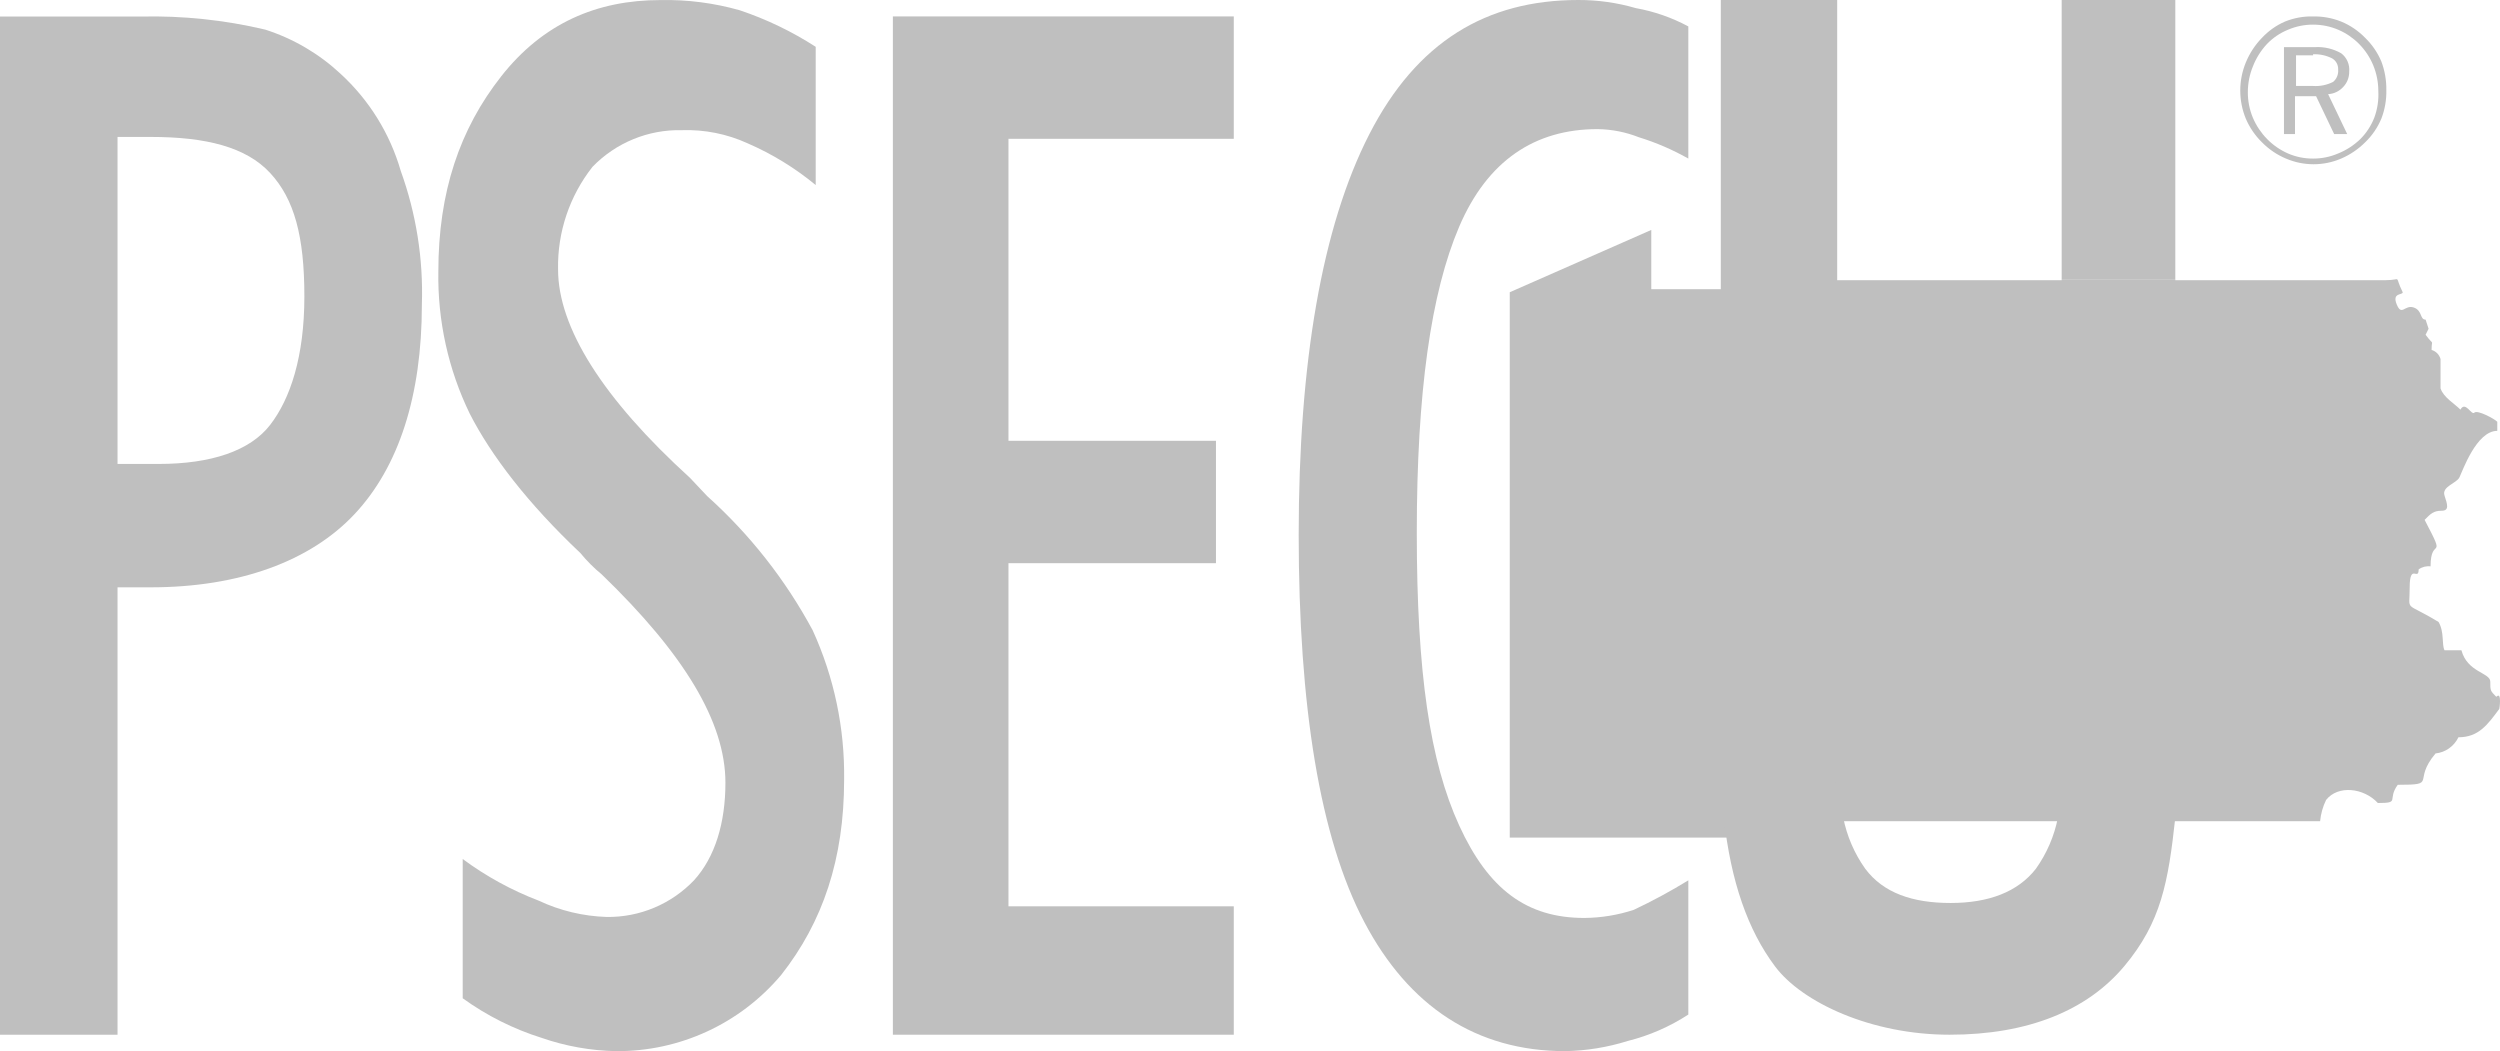<?xml version="1.0" encoding="UTF-8"?>
<svg xmlns="http://www.w3.org/2000/svg" xmlns:xlink="http://www.w3.org/1999/xlink" width="88px" height="37px" viewBox="0 0 88 37">
  <!-- Generator: Sketch 50.2 (55047) - http://www.bohemiancoding.com/sketch -->
  <title>psecu-logo_grey</title>
  <desc>Created with Sketch.</desc>
  <defs></defs>
  <g id="Design" stroke="none" stroke-width="1" fill="none" fill-rule="evenodd">
    <g id="Artboard" transform="translate(-1676, -847)" fill="#BFBFBF" fill-rule="nonzero">
      <g id="psecu-logo_grey" transform="translate(1676, 847)">
        <path d="M81.42,0.579 C81.758,0.572 82.094,0.633 82.409,0.759 C82.728,0.89 83.016,1.086 83.257,1.335 C83.499,1.569 83.691,1.851 83.823,2.163 C83.944,2.484 84.004,2.826 83.999,3.17 C84.007,3.515 83.947,3.857 83.823,4.178 C83.692,4.491 83.499,4.772 83.257,5.006 C83.013,5.251 82.725,5.446 82.409,5.582 C81.788,5.848 81.088,5.848 80.466,5.582 C80.149,5.449 79.86,5.253 79.618,5.006 C79.378,4.77 79.186,4.489 79.053,4.178 C78.792,3.545 78.792,2.832 79.053,2.199 C79.186,1.876 79.377,1.583 79.618,1.335 C79.848,1.088 80.124,0.892 80.431,0.759 C80.745,0.632 81.082,0.57 81.42,0.579 Z M83.717,3.206 C83.717,1.914 82.689,0.867 81.42,0.867 C81.117,0.866 80.816,0.927 80.537,1.047 C80.258,1.16 80.005,1.332 79.795,1.551 C79.582,1.78 79.414,2.049 79.3,2.343 C79.184,2.628 79.124,2.933 79.124,3.242 C79.122,3.551 79.182,3.858 79.3,4.142 C79.54,4.707 79.982,5.158 80.537,5.402 C80.816,5.523 81.117,5.584 81.42,5.582 C81.723,5.583 82.024,5.522 82.303,5.402 C82.592,5.286 82.855,5.115 83.081,4.898 C83.296,4.684 83.464,4.426 83.575,4.142 C83.686,3.844 83.734,3.525 83.717,3.206 Z M81.491,1.659 C81.811,1.641 82.129,1.716 82.409,1.875 C82.609,2.025 82.716,2.271 82.692,2.522 C82.695,2.724 82.619,2.918 82.48,3.062 C82.342,3.213 82.152,3.304 81.95,3.314 L82.621,4.718 L82.162,4.718 L81.526,3.386 L80.784,3.386 L80.784,4.718 L80.396,4.718 L80.396,1.659 L81.491,1.659 Z M81.42,1.947 L80.82,1.947 L80.82,3.026 L81.42,3.026 C81.664,3.043 81.908,2.993 82.127,2.882 C82.252,2.777 82.318,2.615 82.303,2.45 C82.311,2.288 82.23,2.136 82.091,2.055 C81.883,1.95 81.652,1.9 81.42,1.911 L81.42,1.947 Z" id="Shape"></path>
        <path d="M4.137,16.331 L5.587,16.331 C7.425,16.331 8.804,15.872 9.511,14.954 C10.219,14.036 10.714,12.553 10.714,10.434 C10.714,8.316 10.36,7.009 9.511,6.091 C8.663,5.173 7.248,4.82 5.304,4.82 L4.137,4.82 L4.137,16.331 Z M0,36.422 L0,0.583 L4.95,0.583 C6.425,0.548 7.899,0.702 9.335,1.042 C10.322,1.358 11.228,1.889 11.986,2.596 C12.995,3.521 13.729,4.706 14.108,6.021 C14.651,7.525 14.903,9.119 14.85,10.717 C14.85,13.93 14.037,16.437 12.481,18.096 C10.926,19.756 8.415,20.674 5.304,20.674 L4.137,20.674 L4.137,36.422 L0,36.422 Z" id="Shape"></path>
        <path d="M16.287,30.237 C17.109,30.846 18.01,31.339 18.965,31.704 C19.715,32.057 20.53,32.251 21.358,32.277 C22.515,32.292 23.627,31.826 24.428,30.988 C25.178,30.166 25.535,28.949 25.535,27.553 C25.535,25.407 24.071,23.009 21.179,20.218 C20.905,19.993 20.654,19.741 20.429,19.467 C18.572,17.714 17.287,16.032 16.537,14.565 C15.78,13.006 15.401,11.289 15.43,9.555 C15.43,6.765 16.18,4.546 17.644,2.685 C19.108,0.825 21.001,0.002 23.25,0.002 C24.191,-0.017 25.129,0.104 26.035,0.36 C26.978,0.676 27.877,1.109 28.713,1.648 L28.713,6.514 C27.988,5.915 27.183,5.421 26.321,5.047 C25.594,4.714 24.799,4.555 24,4.582 C22.819,4.555 21.681,5.022 20.858,5.87 C20.048,6.897 19.618,8.175 19.644,9.484 C19.644,11.523 21.215,14.028 24.286,16.819 L24.893,17.463 C26.394,18.811 27.65,20.409 28.606,22.186 C29.36,23.836 29.738,25.632 29.713,27.446 C29.713,30.237 28.963,32.456 27.499,34.316 C26.054,36.034 23.921,37.018 21.679,37 C20.791,36.983 19.911,36.826 19.072,36.535 C18.075,36.223 17.135,35.751 16.287,35.139 L16.287,30.237 Z" id="Shape"></path>
        <polygon id="Shape" points="31.429 36.422 31.429 0.578 43.429 0.578 43.429 4.886 35.498 4.886 35.498 15.516 42.802 15.516 42.802 19.824 35.498 19.824 35.498 31.902 43.429 31.902 43.429 36.422"></polygon>
        <path d="M59.429,35.712 C58.774,36.139 58.054,36.453 57.297,36.642 C56.583,36.866 55.841,36.987 55.094,37 C51.967,37 49.587,35.426 48.024,32.456 C46.46,29.486 45.714,24.869 45.714,18.822 C45.714,12.775 46.531,7.98 48.201,4.723 C49.871,1.467 52.323,4.47389664e-05 55.556,4.47389664e-05 C56.241,-0.002 56.923,0.094 57.581,0.286 C58.227,0.402 58.85,0.619 59.429,0.93 L59.429,5.582 C58.877,5.269 58.293,5.018 57.688,4.831 C57.223,4.648 56.73,4.551 56.231,4.545 C54.028,4.545 52.358,5.654 51.363,7.98 C50.369,10.306 49.871,13.812 49.871,18.751 C49.871,23.689 50.333,26.802 51.363,29.056 C52.394,31.31 53.744,32.312 55.769,32.312 C56.36,32.307 56.948,32.211 57.51,32.026 C58.168,31.715 58.808,31.369 59.429,30.988 L59.429,35.712 Z" id="Shape"></path>
        <path d="M61.038,10.179 L58.125,10.179 L58.125,8.094 L53.143,10.287 L53.143,29.484 L61.143,29.484 C61.065,28.66 61.03,27.832 61.038,27.004 L61.038,10.179 Z" id="Shape"></path>
        <rect id="Rectangle-path" x="72.571" y="0" width="4" height="9.828"></rect>
        <path d="M72.439,28.776 C72.312,29.427 72.047,30.042 71.662,30.582 C71.027,31.396 70.002,31.785 68.66,31.785 C67.318,31.785 66.294,31.431 65.658,30.582 C65.273,30.042 65.009,29.427 64.881,28.776 C64.731,28.091 64.66,27.39 64.669,26.688 L64.669,0 L60.572,0 L60.572,26.334 C60.565,27.15 60.6,27.965 60.678,28.776 C60.926,31.042 61.526,32.741 62.48,34.015 C63.433,35.289 65.87,36.422 68.625,36.422 C71.38,36.422 73.463,35.572 74.77,34.015 C76.077,32.458 76.324,31.042 76.571,28.776 L72.439,28.776 Z" id="Shape"></path>
        <rect id="Rectangle-path" x="74.286" y="27.172" width="1" height="4.047"></rect>
        <rect id="Rectangle-path" x="72.571" y="9.828" width="4" height="1"></rect>
        <path d="M87.869,24.528 C87.658,24.314 87.658,24.314 87.658,23.994 C87.658,23.674 86.853,23.674 86.642,22.89 L86.047,22.89 C85.942,22.677 86.047,22.25 85.837,21.894 C84.611,21.146 84.821,21.573 84.821,20.684 C84.821,19.794 85.136,20.47 85.136,20.043 C85.258,19.955 85.408,19.917 85.556,19.936 C85.556,18.833 86.152,19.829 85.346,18.299 C85.556,18.085 85.662,17.978 85.942,17.978 C86.222,17.978 86.152,17.765 86.047,17.444 C85.942,17.124 86.467,17.017 86.572,16.804 C86.678,16.59 87.168,15.166 87.904,15.166 L87.904,14.846 C87.799,14.739 87.203,14.419 87.098,14.525 C86.993,14.632 86.783,14.098 86.607,14.419 C86.397,14.205 86.012,13.991 85.907,13.671 L85.907,12.639 C85.864,12.483 85.744,12.362 85.592,12.318 C85.592,11.891 85.697,12.212 85.381,11.784 L85.486,11.571 L85.381,11.251 C85.171,11.251 85.276,10.93 84.961,10.823 C84.646,10.717 84.541,11.144 84.365,10.717 C84.19,10.289 84.576,10.396 84.576,10.289 C84.26,9.649 84.576,9.862 83.98,9.862 L64.572,9.862 L64.572,26.806 C64.563,27.512 64.634,28.217 64.782,28.906 L81.668,28.906 C81.693,28.646 81.764,28.393 81.878,28.159 C82.298,27.625 83.209,27.732 83.7,28.266 C84.506,28.266 84.015,28.159 84.4,27.625 C85.837,27.625 84.891,27.518 85.732,26.521 C86.079,26.485 86.383,26.27 86.537,25.952 C87.238,25.952 87.553,25.525 87.974,24.955 C87.974,24.991 88.079,24.314 87.869,24.528 Z" id="Shape"></path>
      </g>
    </g>
  </g>
</svg>
